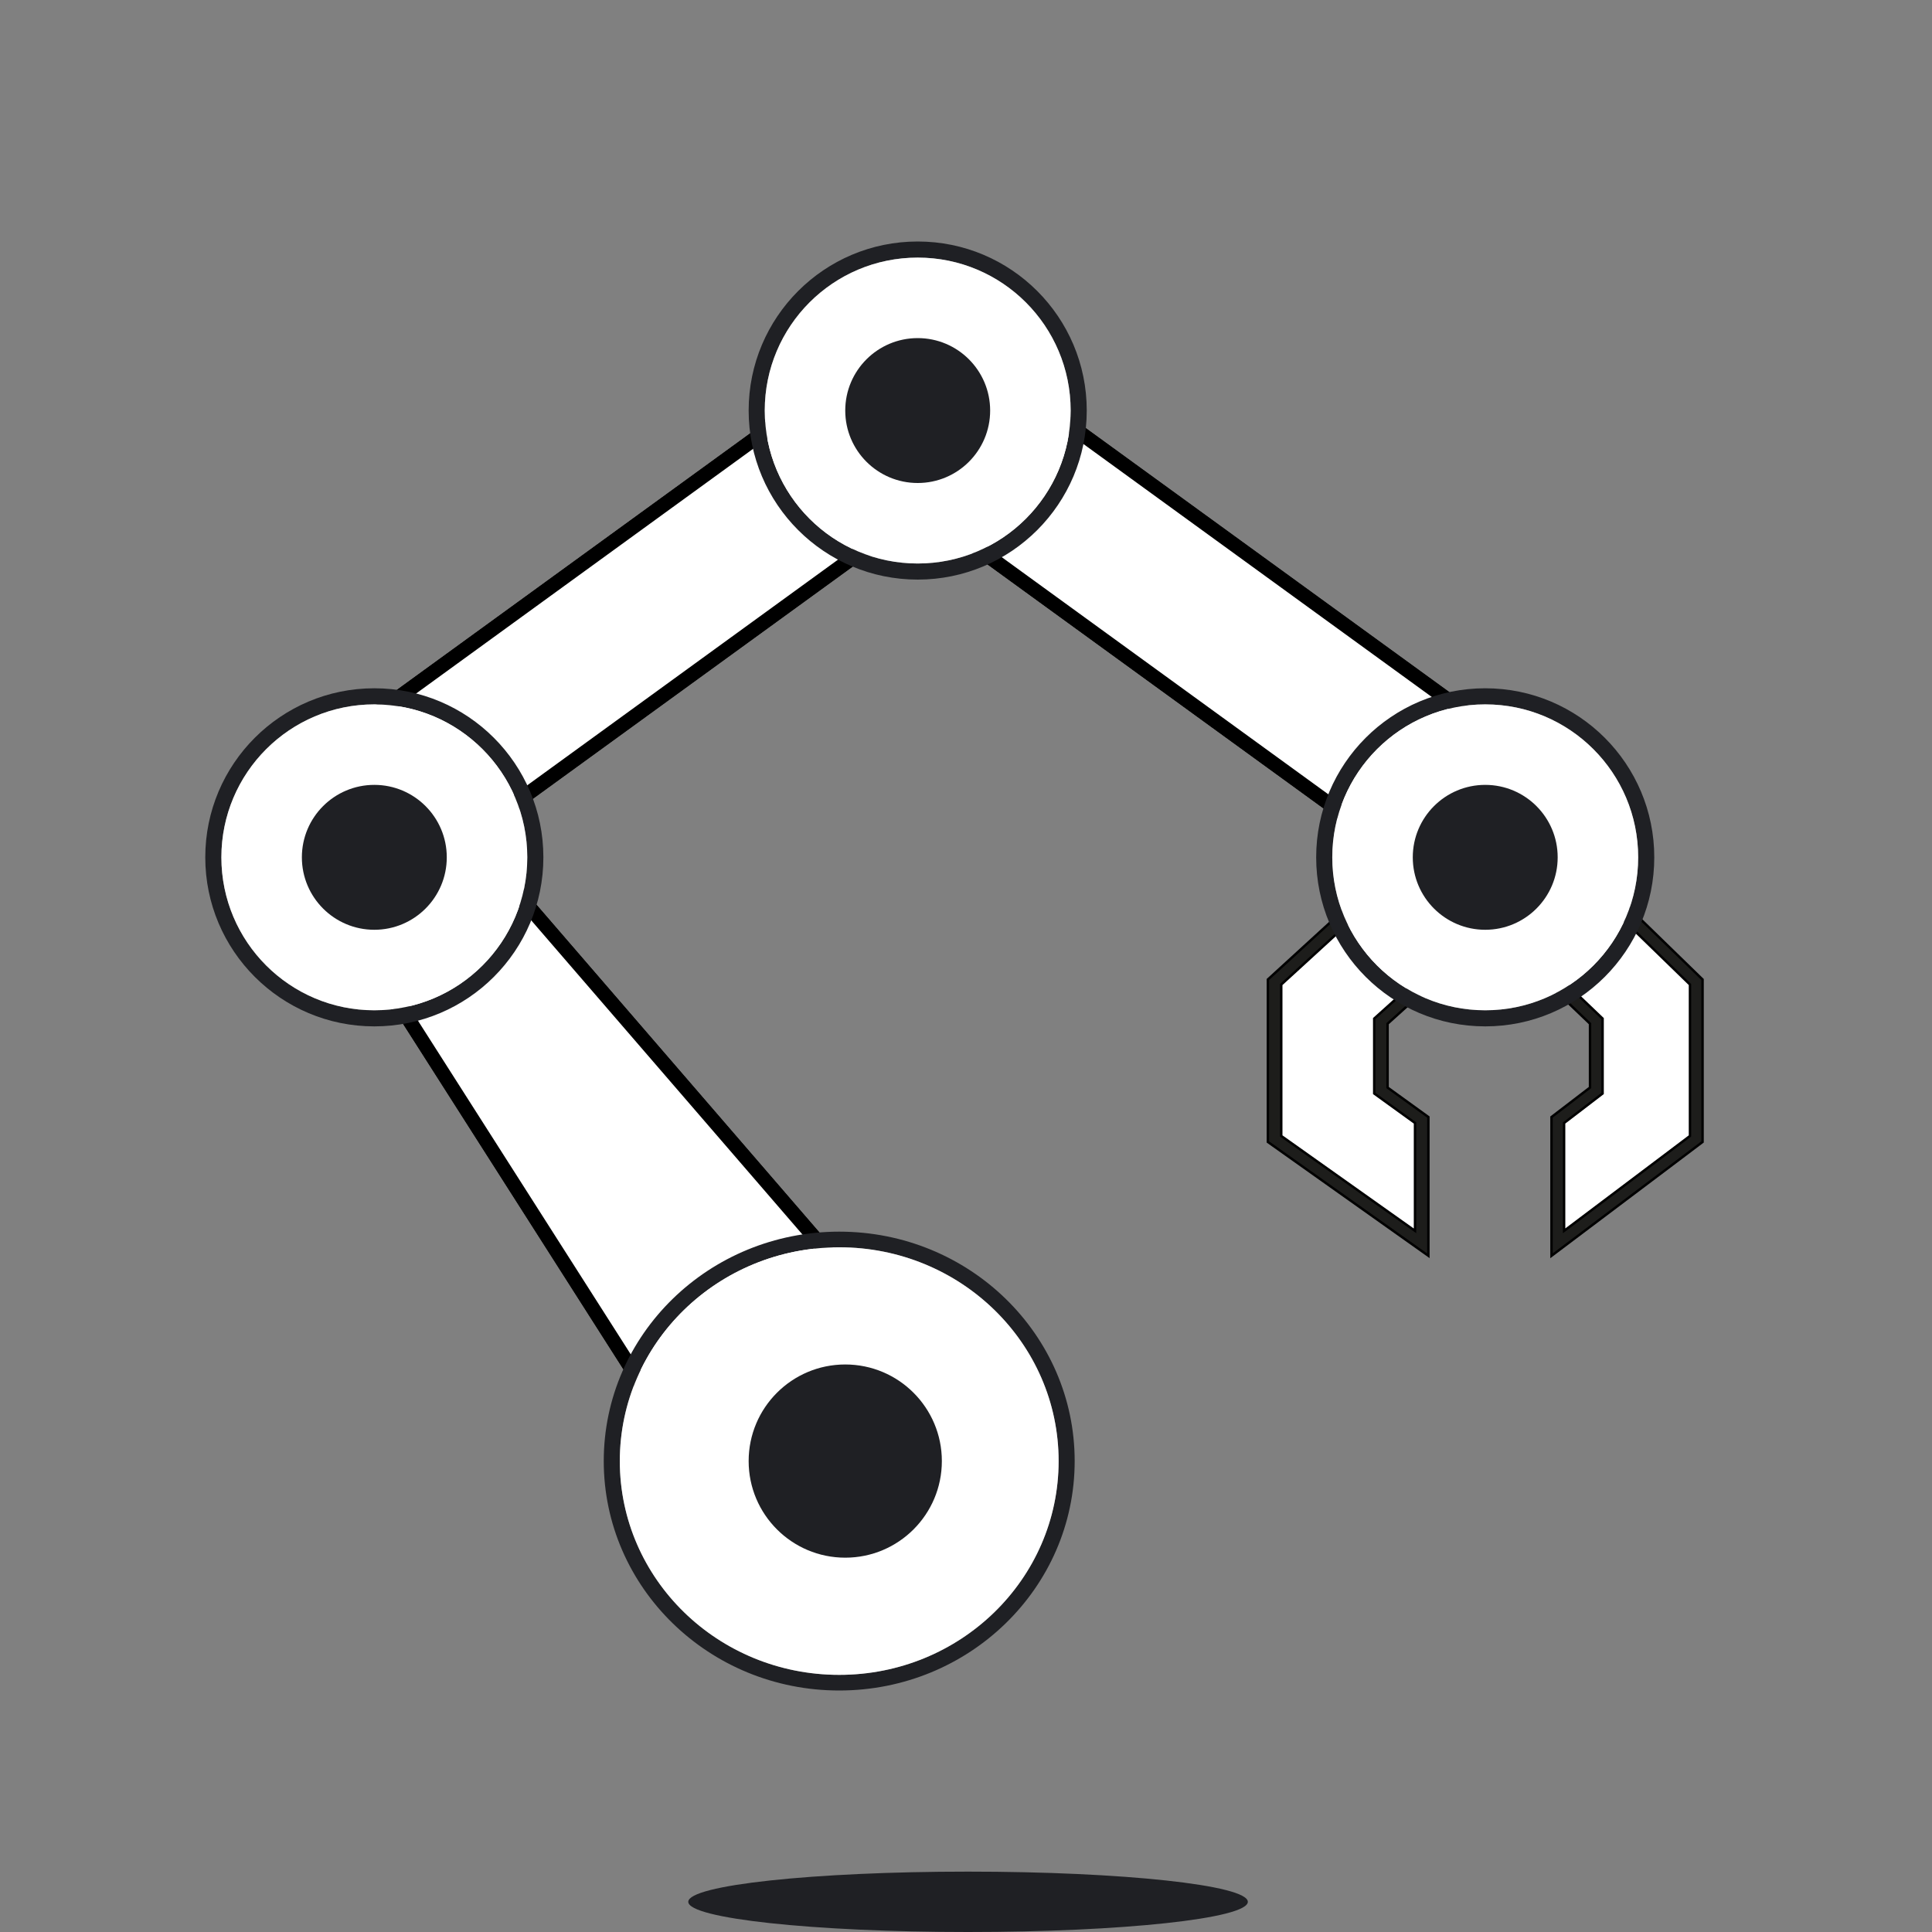 <svg width="200" height="200" viewBox="0 0 200 200" fill="none" xmlns="http://www.w3.org/2000/svg">
<rect x="0" y="0" width="200" height="200" fill="#808080" stroke="none"/>
<path d="M100.212 200C116.208 200 129.175 198.601 129.175 196.875C129.175 195.149 116.208 193.75 100.212 193.75C84.217 193.75 71.25 195.149 71.25 196.875C71.25 198.601 84.217 200 100.212 200Z" fill="#1F2024"/>
<path fill-rule="evenodd" clip-rule="evenodd" d="M145.069 88.75L145.339 89.884C145.726 91.509 146.493 93.039 147.586 94.368C148.68 95.697 150.074 96.794 151.675 97.584L152.5 97.991L143.643 105.973V112.583L147.866 115.635V130L131.25 118.214V101.395L145.069 88.75ZM144.301 91.246L132.635 101.92V117.593L146.481 127.414V116.249L142.258 113.198V105.442L150.215 98.271C148.773 97.443 147.507 96.379 146.479 95.13C145.514 93.957 144.778 92.642 144.301 91.246Z" fill="#1D1D1B"/>
<path d="M132.635 117.593V101.92L144.301 91.246C144.778 92.642 145.514 93.957 146.479 95.13C147.507 96.379 148.773 97.443 150.215 98.271L142.258 105.442V113.198L146.481 116.249V127.414L132.635 117.593Z" fill="white"/>
<path fill-rule="evenodd" clip-rule="evenodd" d="M145.142 88.515L145.461 89.855C145.843 91.462 146.601 92.974 147.683 94.289C148.765 95.604 150.145 96.69 151.73 97.472L152.721 97.961L143.768 106.029V112.52L147.991 115.572V130.242L131.125 118.279V101.34L145.142 88.515ZM131.375 101.45V118.15L147.741 129.758V115.699L143.518 112.648V105.918L152.279 98.022L151.619 97.696C150.004 96.899 148.595 95.791 147.49 94.448C146.385 93.105 145.609 91.558 145.218 89.913L144.997 88.986L131.375 101.45ZM144.358 91.025L144.42 91.206C144.891 92.588 145.62 93.889 146.576 95.051C147.593 96.288 148.848 97.342 150.277 98.163L150.426 98.249L142.383 105.498V113.134L146.606 116.186V127.656L132.51 117.658V101.865L144.358 91.025ZM132.76 101.976V117.529L146.356 127.172V116.314L142.133 113.262V105.387L150.004 98.293C148.611 97.47 147.384 96.427 146.383 95.21C145.45 94.076 144.728 92.81 144.246 91.466L132.76 101.976Z" fill="black"/>
<path fill-rule="evenodd" clip-rule="evenodd" d="M163.244 88.75L176.25 101.395V118.214L173.121 120.574L160.612 130V115.635L164.598 112.583V105.973L156.25 97.991L157.027 97.584C158.533 96.794 159.846 95.697 160.875 94.368C161.904 93.039 162.626 91.509 162.99 89.884L163.244 88.75ZM163.967 91.246C163.518 92.642 162.826 93.957 161.917 95.13C160.95 96.379 159.759 97.442 158.402 98.271L165.902 105.442V113.198L161.916 116.25V127.414L172.322 119.573L174.946 117.593V101.92L163.967 91.246Z" fill="#1D1D1B"/>
<path d="M161.917 95.13C162.826 93.957 163.518 92.642 163.967 91.246L174.946 101.92V117.593L172.322 119.573L161.916 127.414V116.25L165.902 113.198V105.442L158.402 98.271C159.759 97.442 160.95 96.379 161.917 95.13Z" fill="white"/>
<path fill-rule="evenodd" clip-rule="evenodd" d="M163.17 88.505L176.374 101.343V118.276L173.196 120.674L160.486 130.251V115.573L164.472 112.521V106.027L156.037 97.962L156.969 97.473C158.459 96.692 159.758 95.606 160.776 94.292C161.794 92.977 162.507 91.464 162.867 89.857L163.17 88.505ZM163.316 88.996L163.111 89.912C162.743 91.555 162.013 93.101 160.973 94.445C159.933 95.788 158.606 96.897 157.085 97.695L156.461 98.022L164.722 105.92V112.645L160.736 115.697V129.75L173.045 120.475L176.124 118.152V101.448L163.316 88.996ZM163.909 91.016L175.07 101.868V117.656L172.397 119.673L161.79 127.665V116.189L165.776 113.137V105.496L158.198 98.249L158.336 98.165C159.68 97.344 160.86 96.29 161.817 95.054C162.717 93.892 163.403 92.591 163.847 91.208L163.909 91.016ZM164.022 91.475C163.568 92.814 162.891 94.076 162.015 95.207C161.072 96.425 159.917 97.469 158.604 98.293L166.026 105.389V113.26L162.04 116.312V127.163L172.246 119.473L174.82 117.531V101.973L164.022 91.475Z" fill="black"/>
<path d="M37.697 73.846L84.844 39.611L95.537 53.407L48.39 87.642L37.697 73.846Z" fill="white"/>
<path fill-rule="evenodd" clip-rule="evenodd" d="M84.549 41.678L39.83 74.15L48.685 85.575L93.404 53.103L84.549 41.678ZM37.697 73.846L48.39 87.642L95.537 53.407L84.844 39.611L37.697 73.846Z" fill="black"/>
<path d="M153.105 73.846L105.959 39.611L95.266 53.407L142.412 87.642L153.105 73.846Z" fill="white"/>
<path fill-rule="evenodd" clip-rule="evenodd" d="M106.254 41.678L150.973 74.15L142.118 85.575L97.399 53.103L106.254 41.678ZM153.105 73.846L142.412 87.642L95.266 53.407L105.959 39.611L153.105 73.846Z" fill="black"/>
<path d="M92.525 136.46L52.435 90.026L37.698 99.721L71.28 152.38L92.525 136.46Z" fill="white"/>
<path fill-rule="evenodd" clip-rule="evenodd" d="M71.28 152.38L37.698 99.721L52.435 90.026L92.525 136.46L71.28 152.38ZM90.342 136.219L71.675 150.207L39.759 100.16L52.164 91.999L90.342 136.219Z" fill="black"/>
<path fill-rule="evenodd" clip-rule="evenodd" d="M86.875 129.119C74.331 129.119 64.162 139.028 64.162 151.25C64.162 163.472 74.331 173.381 86.875 173.381C99.419 173.381 109.588 163.472 109.588 151.25C109.588 139.028 99.419 129.119 86.875 129.119ZM62.5 151.25C62.5 138.133 73.413 127.5 86.875 127.5C100.337 127.5 111.25 138.133 111.25 151.25C111.25 164.367 100.337 175 86.875 175C73.413 175 62.5 164.367 62.5 151.25Z" fill="#1F2024"/>
<path d="M64.162 151.25C64.162 139.028 74.331 129.119 86.875 129.119C99.419 129.119 109.588 139.028 109.588 151.25C109.588 163.472 99.419 173.381 86.875 173.381C74.331 173.381 64.162 163.472 64.162 151.25Z" fill="white"/>
<path d="M97.5 151.25C97.5 156.773 93.023 161.25 87.5 161.25C81.977 161.25 77.5 156.773 77.5 151.25C77.5 145.727 81.977 141.25 87.5 141.25C93.023 141.25 97.5 145.727 97.5 151.25Z" fill="#1F2024"/>
<path fill-rule="evenodd" clip-rule="evenodd" d="M38.75 72.917C30.006 72.917 22.917 80.005 22.917 88.75C22.917 97.495 30.006 104.583 38.75 104.583C47.495 104.583 54.583 97.495 54.583 88.75C54.583 80.005 47.495 72.917 38.75 72.917ZM21.25 88.75C21.25 79.085 29.085 71.25 38.75 71.25C48.415 71.25 56.25 79.085 56.25 88.75C56.25 98.415 48.415 106.25 38.75 106.25C29.085 106.25 21.25 98.415 21.25 88.75Z" fill="#1F2024"/>
<path d="M22.917 88.75C22.917 80.005 30.006 72.917 38.75 72.917C47.495 72.917 54.583 80.005 54.583 88.75C54.583 97.495 47.495 104.583 38.75 104.583C30.006 104.583 22.917 97.495 22.917 88.75Z" fill="white"/>
<path d="M46.25 88.75C46.25 92.892 42.892 96.25 38.75 96.25C34.608 96.25 31.25 92.892 31.25 88.75C31.25 84.608 34.608 81.25 38.75 81.25C42.892 81.25 46.25 84.608 46.25 88.75Z" fill="#1F2024"/>
<path fill-rule="evenodd" clip-rule="evenodd" d="M95 26.667C86.255 26.667 79.167 33.755 79.167 42.5C79.167 51.245 86.255 58.333 95 58.333C103.745 58.333 110.833 51.245 110.833 42.5C110.833 33.755 103.745 26.667 95 26.667ZM77.5 42.5C77.5 32.835 85.335 25 95 25C104.665 25 112.5 32.835 112.5 42.5C112.5 52.165 104.665 60 95 60C85.335 60 77.5 52.165 77.5 42.5Z" fill="#1F2024"/>
<path d="M79.167 42.5C79.167 33.755 86.255 26.667 95 26.667C103.745 26.667 110.833 33.755 110.833 42.5C110.833 51.245 103.745 58.333 95 58.333C86.255 58.333 79.167 51.245 79.167 42.5Z" fill="white"/>
<path d="M102.5 42.5C102.5 46.642 99.142 50 95 50C90.858 50 87.5 46.642 87.5 42.5C87.5 38.358 90.858 35 95 35C99.142 35 102.5 38.358 102.5 42.5Z" fill="#1F2024"/>
<path fill-rule="evenodd" clip-rule="evenodd" d="M153.75 72.917C145.005 72.917 137.917 80.005 137.917 88.75C137.917 97.495 145.005 104.583 153.75 104.583C162.495 104.583 169.583 97.495 169.583 88.75C169.583 80.005 162.495 72.917 153.75 72.917ZM136.25 88.75C136.25 79.085 144.085 71.25 153.75 71.25C163.415 71.25 171.25 79.085 171.25 88.75C171.25 98.415 163.415 106.25 153.75 106.25C144.085 106.25 136.25 98.415 136.25 88.75Z" fill="#1F2024"/>
<path d="M137.917 88.75C137.917 80.005 145.005 72.917 153.75 72.917C162.495 72.917 169.583 80.005 169.583 88.75C169.583 97.495 162.495 104.583 153.75 104.583C145.005 104.583 137.917 97.495 137.917 88.75Z" fill="white"/>
<path d="M161.25 88.75C161.25 92.892 157.892 96.25 153.75 96.25C149.608 96.25 146.25 92.892 146.25 88.75C146.25 84.608 149.608 81.25 153.75 81.25C157.892 81.25 161.25 84.608 161.25 88.75Z" fill="#1F2024"/>
</svg>
